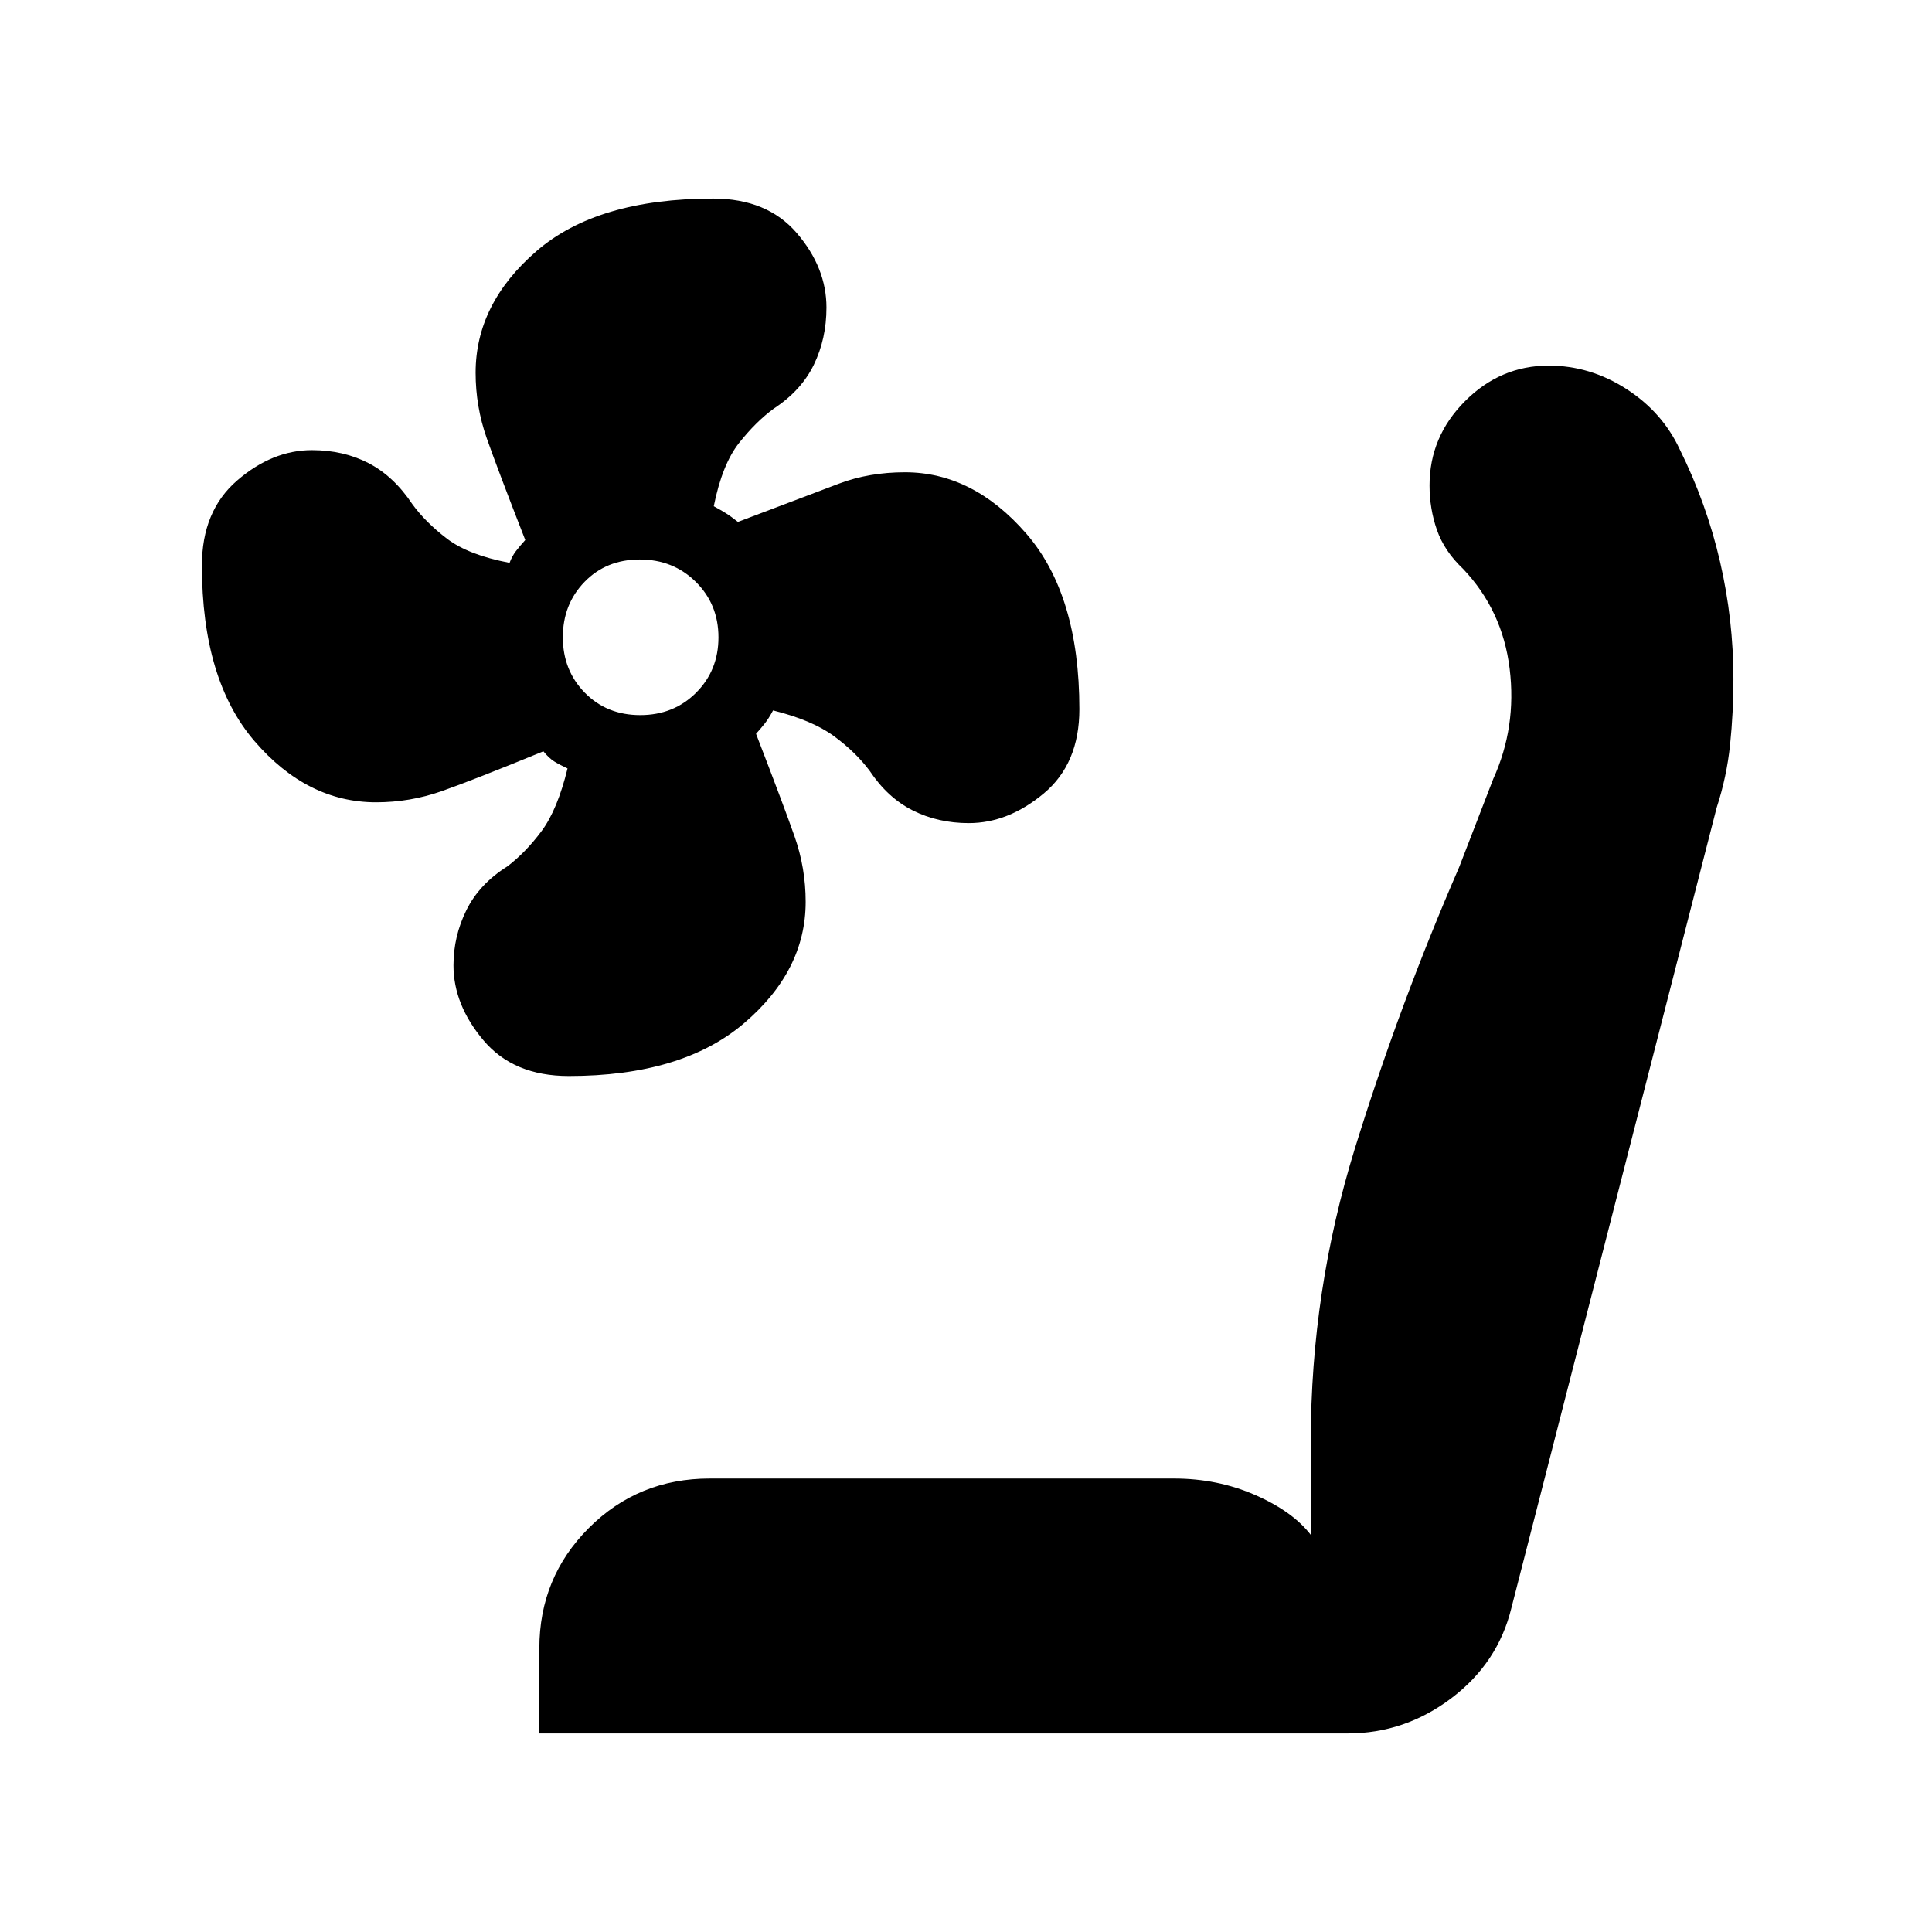 <svg xmlns="http://www.w3.org/2000/svg" height="40" viewBox="0 -960 960 960" width="40"><path d="M282.6-425.34q-27.42 0-42.34-17.7-14.93-17.7-14.93-37.3 0-14.44 6.43-27.43t20.35-21.73q9.12-6.95 17.01-17.56 7.88-10.61 12.88-31.1-4.05-1.89-6.57-3.45-2.52-1.55-5.43-5.06-35 14.34-50.66 19.84-15.67 5.49-32.46 5.49-34.26 0-60.4-30.39-26.15-30.39-26.15-87.29 0-27.1 17.49-42.21 17.49-15.1 37.16-15.1 15.72 0 28.19 6.48 12.48 6.48 21.73 20.37 6.56 9.03 17.21 17.15 10.66 8.11 31.09 12 1.21-3.24 3.09-5.74 1.89-2.5 4.71-5.6-13.67-35-19.17-50.66-5.5-15.66-5.5-32.46 0-34.26 30.2-60.4 30.19-26.14 87.84-26.14 26.82 0 41.56 17.15 14.73 17.15 14.73 37 0 15.51-6.26 28.4-6.26 12.88-19.93 21.82-8.88 6.52-17.25 17.09-8.36 10.58-12.55 31.41 3.38 1.84 5.9 3.4 2.52 1.56 6.1 4.39 35.23-13.33 50.18-19 14.96-5.66 32.83-5.66 33.74 0 60.19 30.39 26.46 30.39 26.46 87.32 0 27.1-17.67 41.86Q500.98-551 481.41-551q-15.29 0-27.82-6.28-12.52-6.27-21.47-19.71-6.87-9.23-17.68-17.19-10.82-7.96-30.31-12.82-2.13 4-4.17 6.57-2.04 2.56-4.29 5.05 13.66 35.38 19.16 51.04 5.5 15.66 5.5 32.46 0 34.26-30.72 60.4-30.73 26.14-87.01 26.14Zm35.52-179.33q16.62 0 27.75-11.11Q357-626.89 357-643.31t-11.25-27.56Q334.51-682 317.89-682q-16.62 0-27.42 11.11t-10.8 27.53q0 16.43 10.91 27.56 10.92 11.13 27.54 11.13ZM268-98.67V-141q0-35.13 24.56-59.73 24.57-24.6 60.11-24.6h230.66q21.62 0 40.31 8.16 18.69 8.17 27.69 19.84V-244q0-74.67 22-145.67 22-71 51.67-139.33l17-44q11.67-25.67 8.14-54.66-3.52-29-23.14-49.67-9.33-8.83-13-19.36-3.67-10.54-3.67-22.11 0-24.2 17.63-41.87 17.62-17.66 41.57-17.66 20.61 0 38.6 11.6 17.99 11.6 26.54 30.06 13.33 26.87 20 55.72 6.66 28.84 6.66 58.38 0 16.55-1.66 32.59-1.67 16.04-6.67 31.31L751-161q-6.67 27.33-29.83 44.83-23.16 17.5-51.5 17.5H268Z"/></svg>